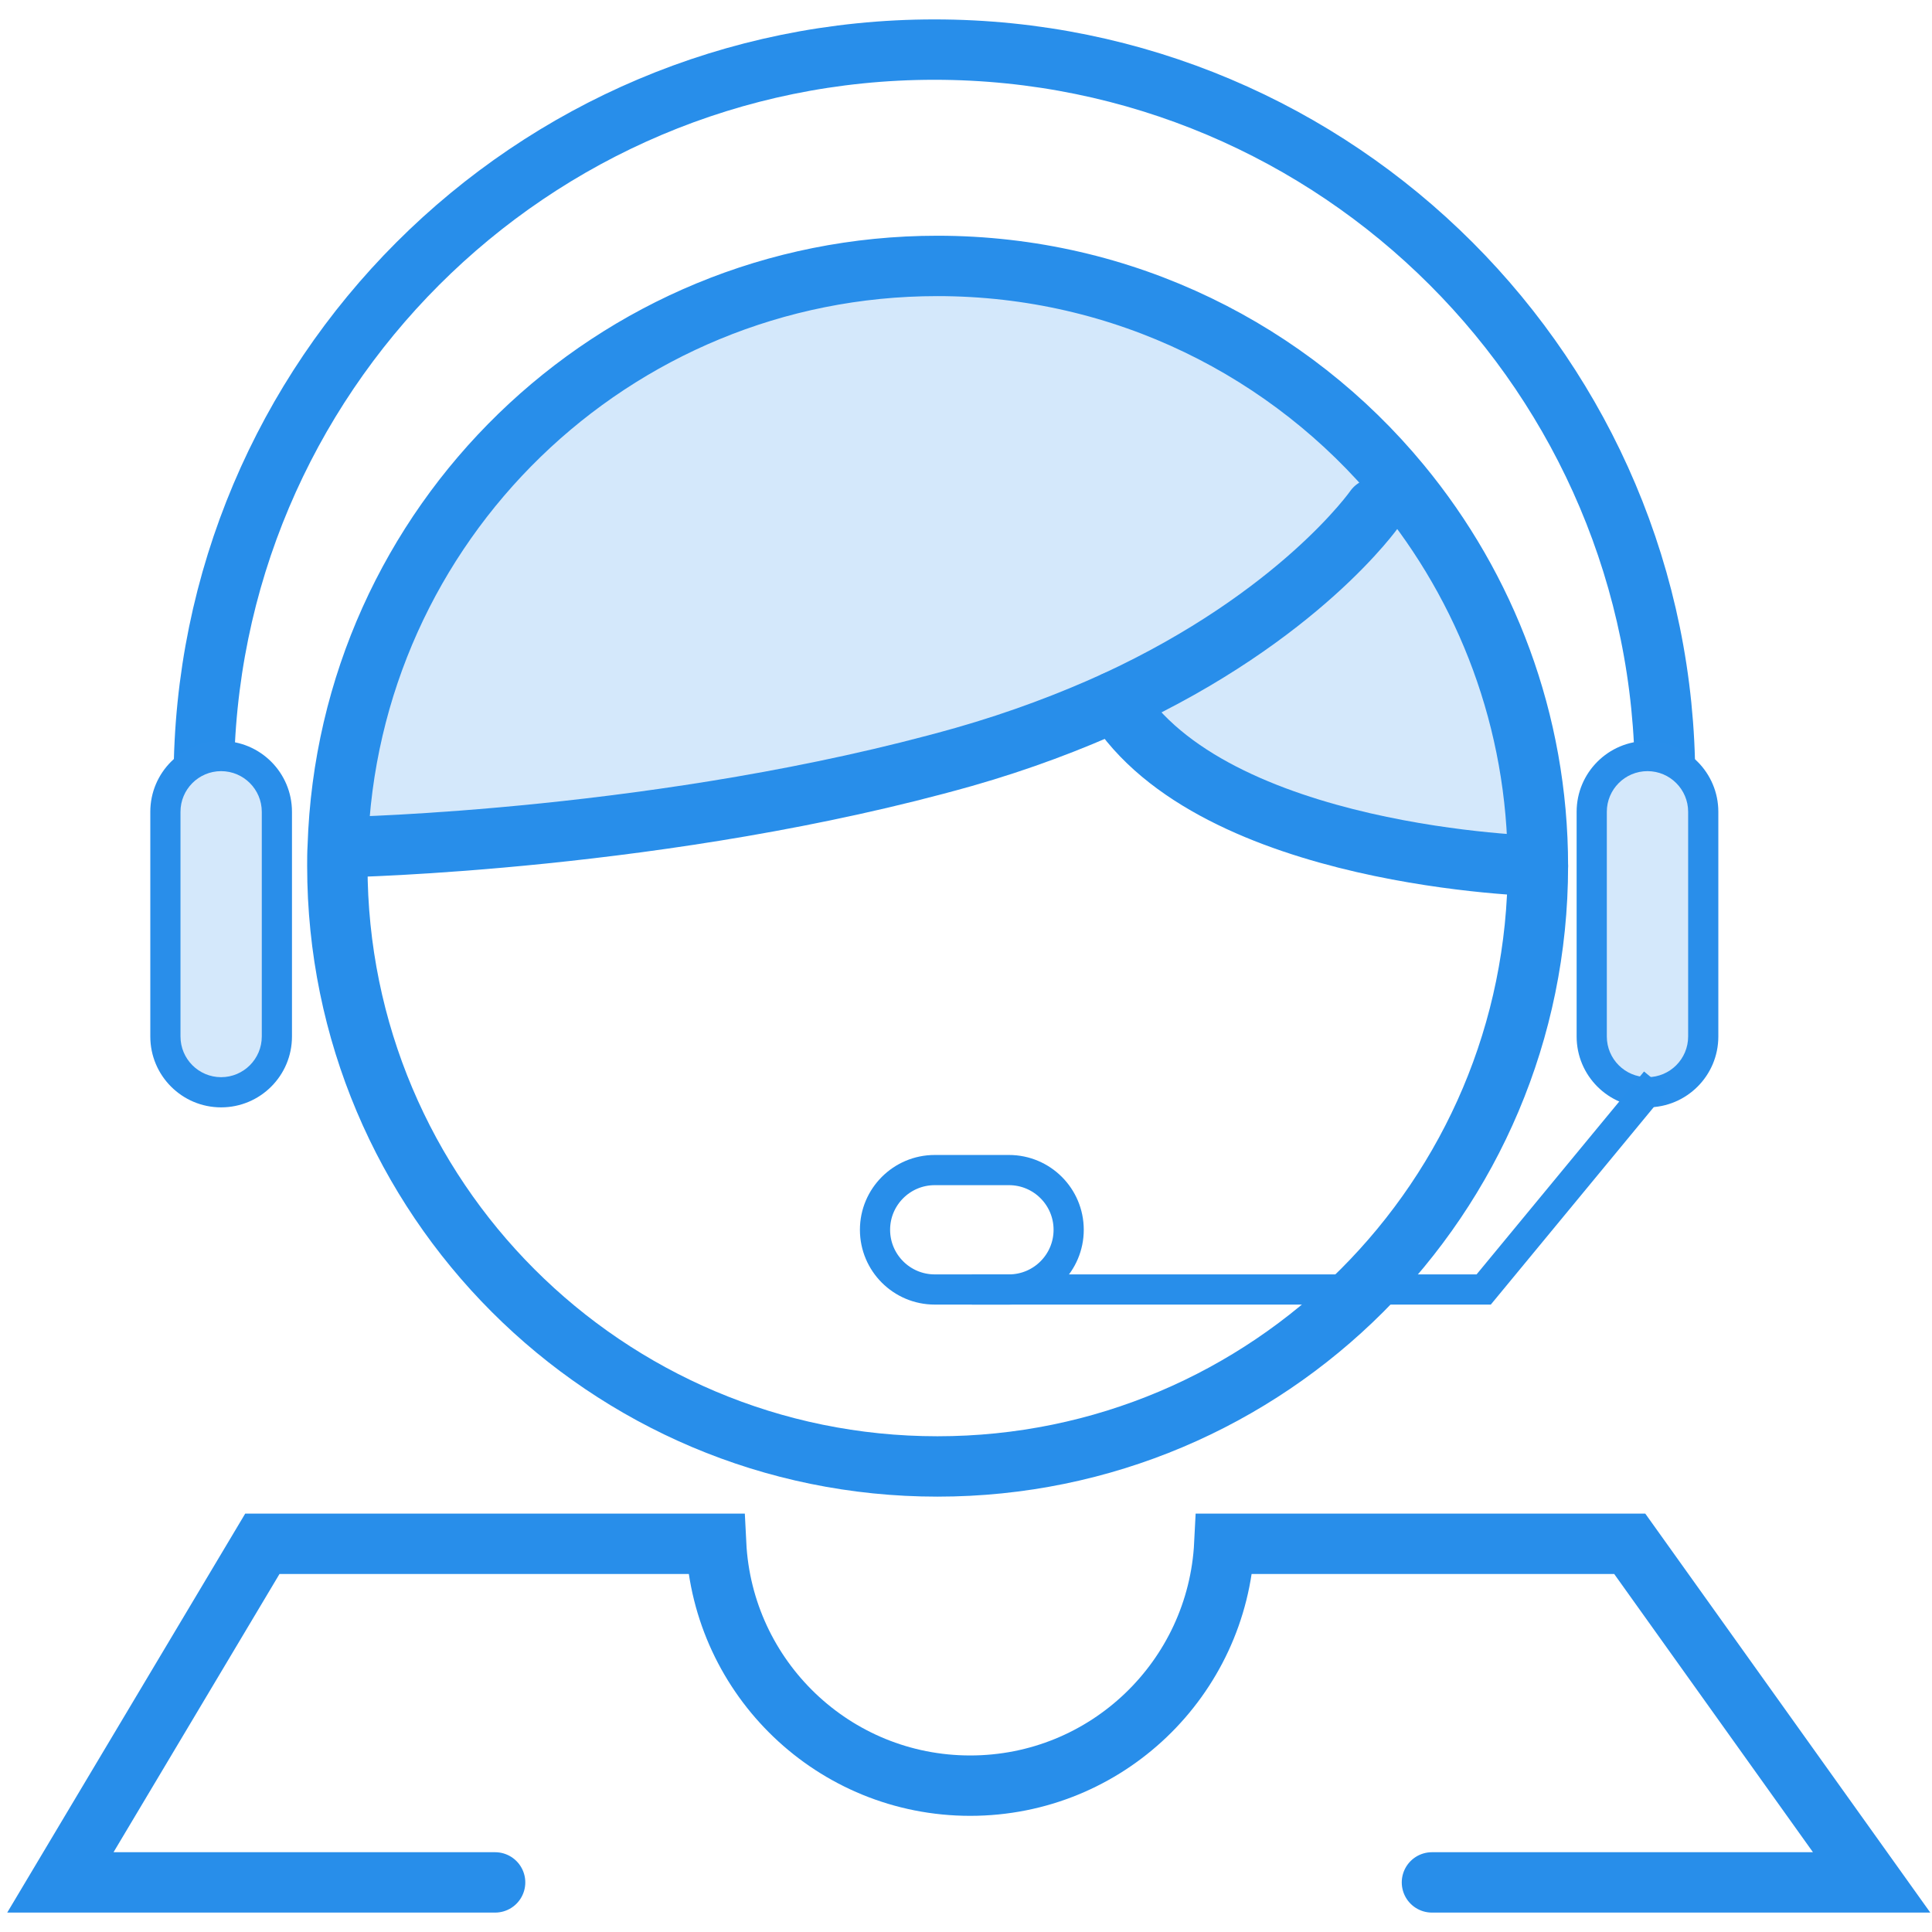 <?xml version="1.0" encoding="utf-8"?>
<!-- Generator: Adobe Illustrator 20.1.0, SVG Export Plug-In . SVG Version: 6.00 Build 0)  -->
<svg version="1.1" xmlns="http://www.w3.org/2000/svg" xmlns:xlink="http://www.w3.org/1999/xlink" x="0px" y="0px"
	 viewBox="0 0 64 64" enable-background="new 0 0 64 64" xml:space="preserve">
<g id="harga_termurah">
</g>
<g id="harga_termurah_copy">
	<g>
		<path fill-rule="evenodd" clip-rule="evenodd" fill="none" stroke="#288EEA" stroke-width="2" stroke-miterlimit="10" d="
			M6.751,25.846c0-13.366,10.837-24.203,24.203-24.203c13.368,0,24.203,10.836,24.203,24.203"/>
		<g>
			<path fill-rule="evenodd" clip-rule="evenodd" fill="#D4E8FB" d="M7.325,36.183c-1.019,0-1.847-0.828-1.847-1.847v-7.444
				c0-1.018,0.828-1.847,1.847-1.847s1.847,0.829,1.847,1.847v7.444C9.172,35.354,8.343,36.183,7.325,36.183z"/>
			<path fill="#298EEA" d="M7.325,25.545c0.743,0,1.347,0.604,1.347,1.347v7.444c0,0.743-0.604,1.347-1.347,1.347
				c-0.742,0-1.346-0.604-1.346-1.347v-7.444C5.978,26.149,6.582,25.545,7.325,25.545 M7.325,24.545
				c-1.296,0-2.346,1.051-2.346,2.347v7.444c0,1.296,1.05,2.347,2.346,2.347c1.296,0,2.347-1.05,2.347-2.347v-7.444
				C9.672,25.596,8.621,24.545,7.325,24.545L7.325,24.545z"/>
		</g>
		<g>
			<path fill-rule="evenodd" clip-rule="evenodd" fill="#D4E8FB" d="M54.575,36.183c-1.019,0-1.847-0.828-1.847-1.847v-7.444
				c0-1.018,0.828-1.847,1.847-1.847s1.847,0.829,1.847,1.847v7.444C56.422,35.354,55.593,36.183,54.575,36.183z"/>
			<path fill="#298EEA" d="M54.575,25.545c0.743,0,1.347,0.604,1.347,1.347v7.444c0,0.743-0.604,1.347-1.347,1.347
				c-0.743,0-1.347-0.604-1.347-1.347v-7.444C53.228,26.149,53.832,25.545,54.575,25.545 M54.575,24.545
				c-1.296,0-2.347,1.051-2.347,2.347v7.444c0,1.296,1.051,2.347,2.347,2.347s2.347-1.05,2.347-2.347v-7.444
				C56.922,25.596,55.87,24.545,54.575,24.545L54.575,24.545z"/>
		</g>
		<polyline fill-rule="evenodd" clip-rule="evenodd" fill="none" stroke="#288EEA" stroke-miterlimit="10" points="54.846,35.813 
			49.149,42.716 32.193,42.716 		"/>
		<path fill-rule="evenodd" clip-rule="evenodd" fill="none" stroke="#288EEA" stroke-miterlimit="10" d="M35.401,40.738
			c0,1.092-0.886,1.978-1.978,1.978h-2.459c-1.092,0-1.978-0.886-1.978-1.978l0,0c0-1.092,0.886-1.978,1.978-1.978h2.459
			C34.515,38.76,35.401,39.645,35.401,40.738L35.401,40.738z"/>
		
			<path fill-rule="evenodd" clip-rule="evenodd" fill="none" stroke="#288EEA" stroke-width="2" stroke-linecap="round" stroke-miterlimit="10" d="
			M16.401,62.357H2l6.691-11.217h15.031c0.223,4.461,3.9,8.012,8.417,8.012c4.518,0,8.195-3.551,8.419-8.012h13.429L62,62.357
			H47.435"/>
		<g id="XMLID_1_">
			<g>
				<path fill="#D4E8FB" d="M31.054,8.809c6.183,0,11.7,2.817,15.339,7.226l-0.848,0.809c0,0-2.478,3.561-8.609,6.391
					c-1.461,0.665-3.13,1.304-5.009,1.839c-9.835,2.778-20.478,2.987-20.478,2.987l-0.261-0.013
					C11.528,17.352,20.293,8.809,31.054,8.809z"/>
				<path fill="#D4E8FB" d="M50.945,28.687c0,0-10.761-0.248-14.009-5.452c6.13-2.83,8.609-6.391,8.609-6.391l0.848-0.809
					C49.236,19.478,50.945,23.887,50.945,28.687z"/>
			</g>
			<g>
				<path fill="none" stroke="#288EEA" stroke-width="2" stroke-linecap="round" stroke-miterlimit="10" d="M50.945,28.687
					c0,10.983-8.909,19.891-19.891,19.891S11.175,39.67,11.175,28.687c0-0.222,0-0.43,0.013-0.639
					c0.339-10.696,9.104-19.239,19.865-19.239c6.183,0,11.7,2.817,15.339,7.226C49.236,19.478,50.945,23.887,50.945,28.687z"/>
				<path fill="none" stroke="#288EEA" stroke-width="2" stroke-linecap="round" stroke-miterlimit="10" d="M11.449,28.061
					c0,0,10.643-0.209,20.478-2.987c1.878-0.535,3.548-1.174,5.009-1.839c6.13-2.83,8.609-6.391,8.609-6.391"/>
				<path fill="none" stroke="#288EEA" stroke-width="2" stroke-linecap="round" stroke-miterlimit="10" d="M50.945,28.687
					c0,0-10.761-0.248-14.009-5.452"/>
			</g>
		</g>
	</g>
</g>
</svg>
